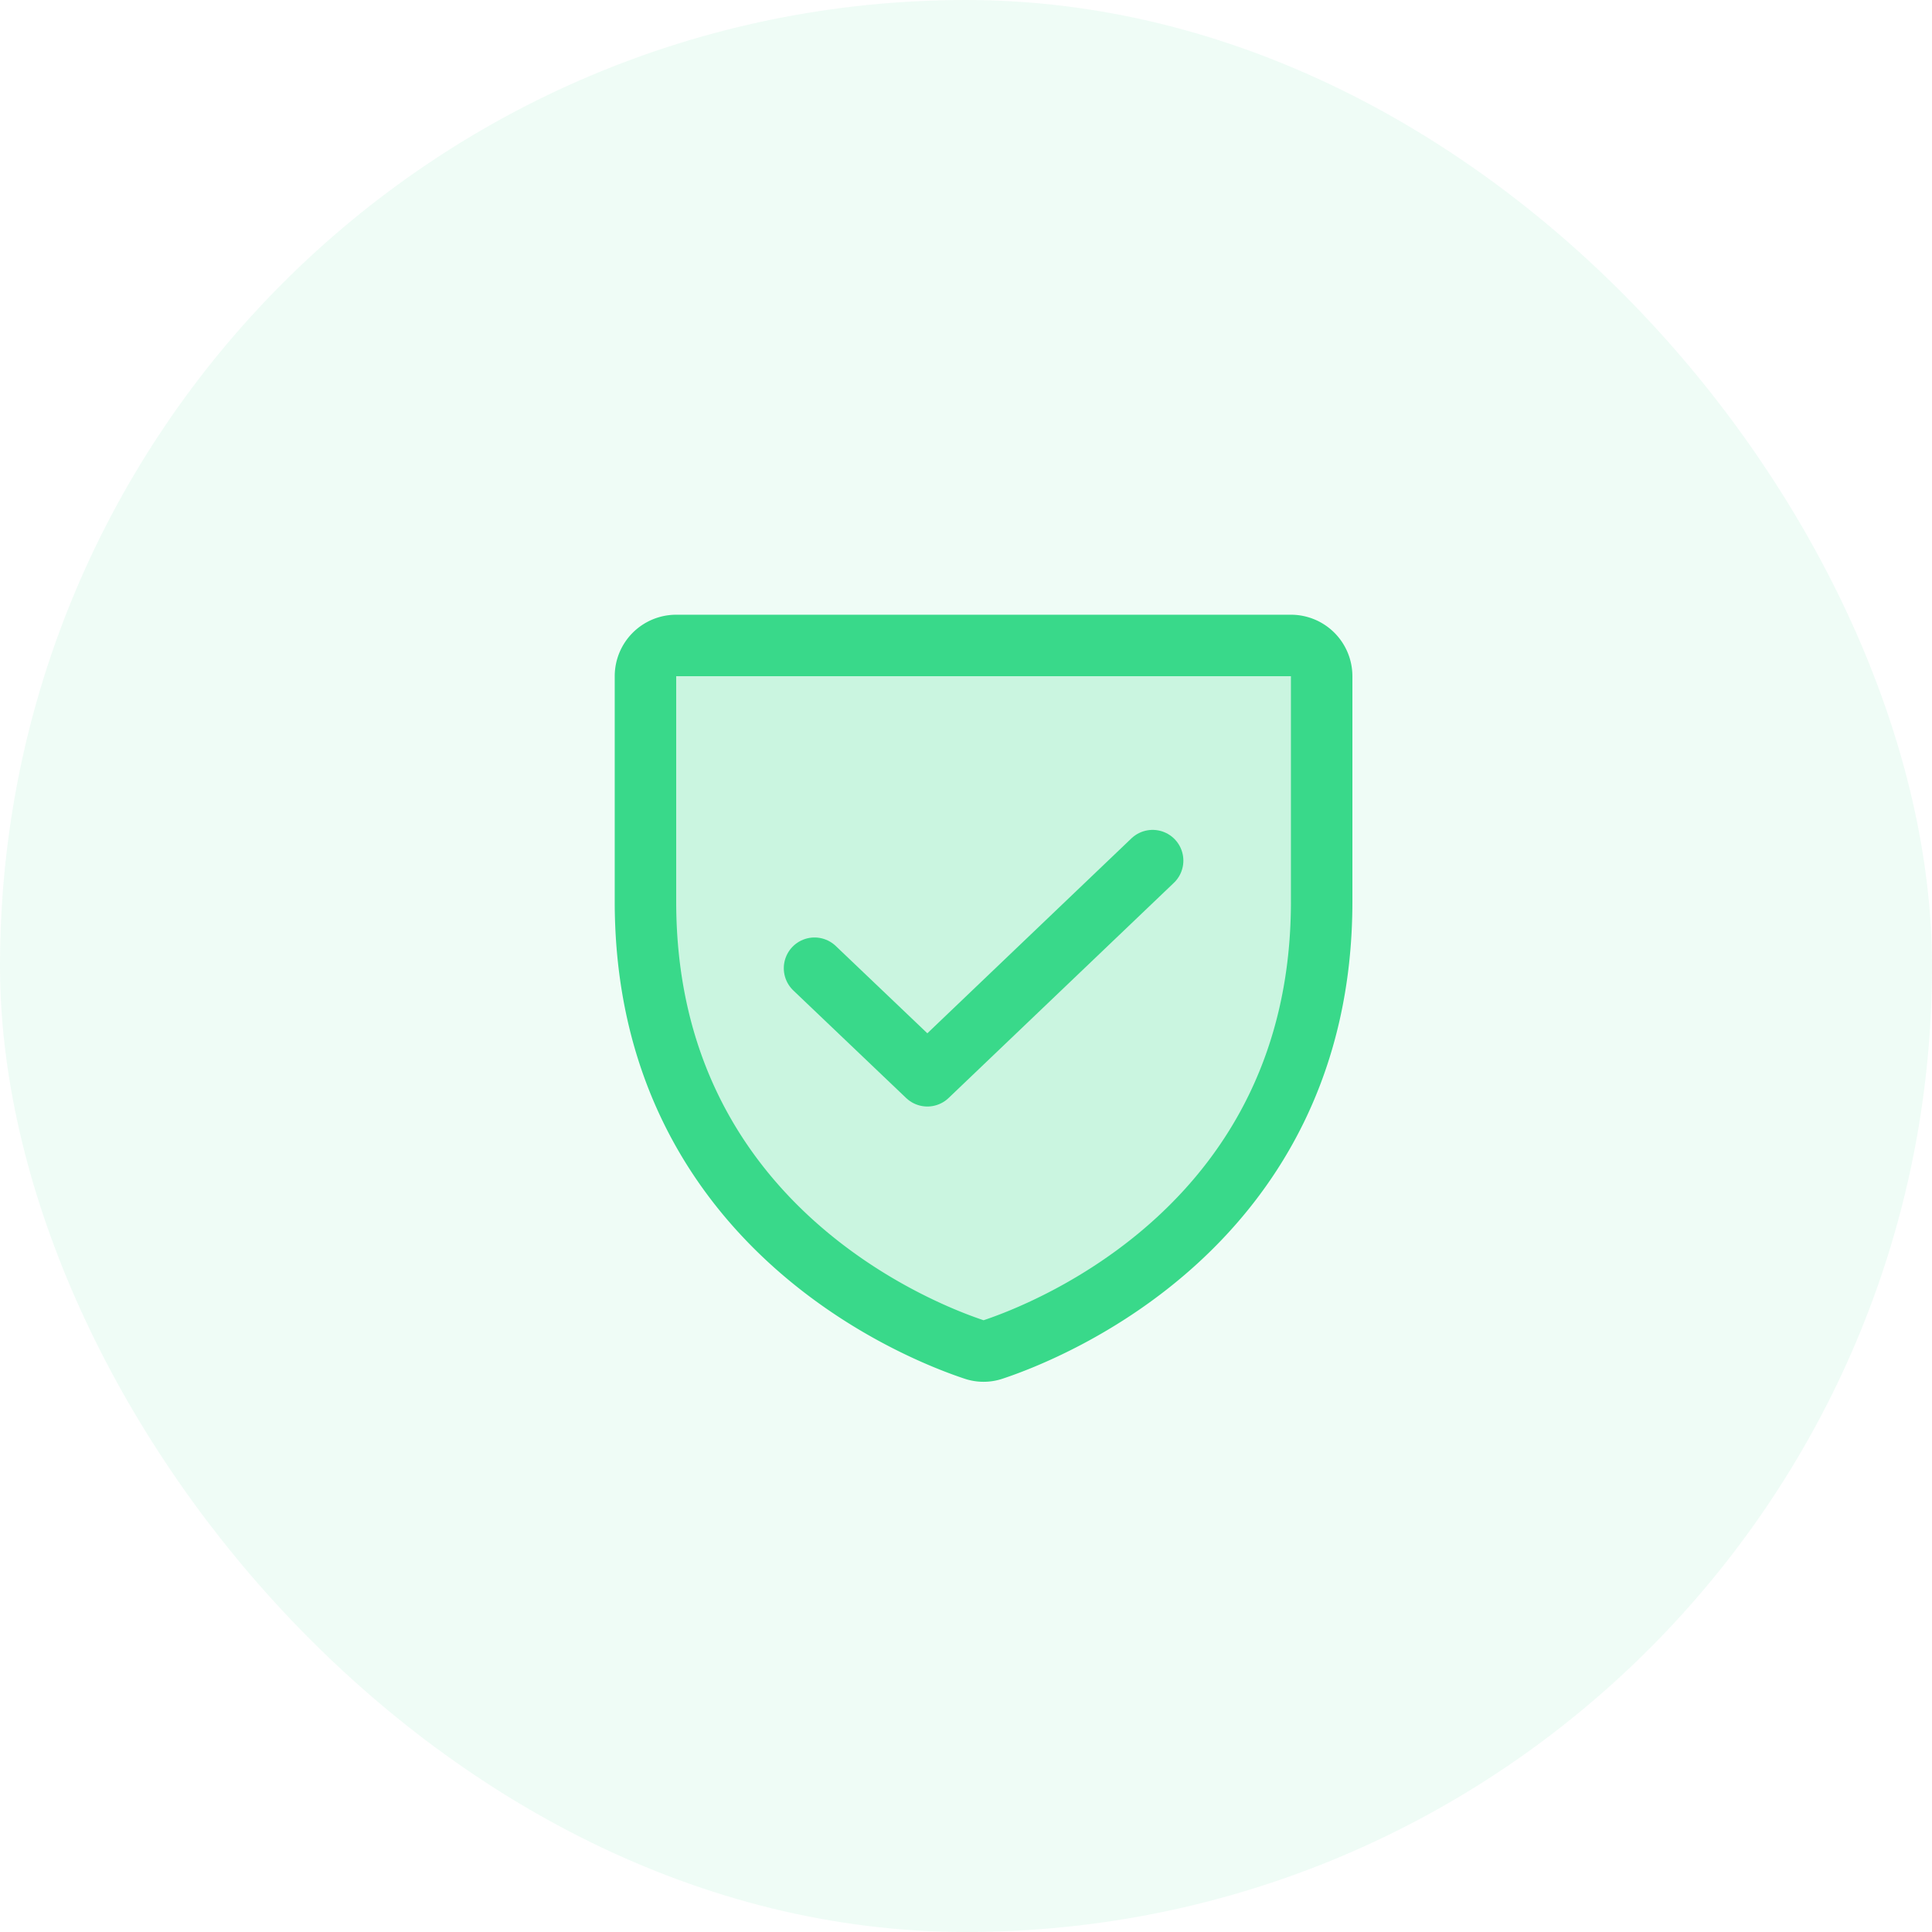 <svg xmlns="http://www.w3.org/2000/svg" xmlns:xlink="http://www.w3.org/1999/xlink" width="55" height="55" viewBox="0 0 55 55">
  <defs>
    <clipPath id="clip-path">
      <rect id="Rectangle_5101" data-name="Rectangle 5101" width="28" height="28" transform="translate(429 1668)" fill="#39d98a"/>
    </clipPath>
  </defs>
  <g id="Group_11487" data-name="Group 11487" transform="translate(-415 -1654)">
    <rect id="Rectangle_5109" data-name="Rectangle 5109" width="55" height="55" rx="27.5" transform="translate(415 1654)" fill="#39d98a" opacity="0.08"/>
    <g id="Mask_Group_51" data-name="Mask Group 51" clip-path="url(#clip-path)">
      <g id="shield-check-duotone" transform="translate(429 1668)">
        <rect id="Rectangle_5102" data-name="Rectangle 5102" width="28" height="28" fill="none"/>
        <path id="Path_9414" data-name="Path 9414" d="M4.375,11.667V5.25a.875.875,0,0,1,.875-.875h17.5a.875.875,0,0,1,.875.875v6.417c0,9.189-7.8,12.234-9.356,12.75a.826.826,0,0,1-.537,0C12.174,23.9,4.375,20.856,4.375,11.667Z" fill="#39d98a" opacity="0.2"/>
        <path id="Path_9415" data-name="Path 9415" d="M4.375,11.667V5.25a.875.875,0,0,1,.875-.875h17.5a.875.875,0,0,1,.875.875v6.417c0,9.189-7.8,12.234-9.356,12.75a.826.826,0,0,1-.537,0C12.174,23.9,4.375,20.856,4.375,11.667Z" fill="none" stroke="#39d98a" stroke-linecap="round" stroke-linejoin="round" stroke-width="1.75"/>
        <path id="Path_9416" data-name="Path 9416" d="M18.813,10.5,12.4,16.625,9.188,13.563" fill="none" stroke="#39d98a" stroke-linecap="round" stroke-linejoin="round" stroke-width="1.75"/>
      </g>
    </g>
  </g>
</svg>
